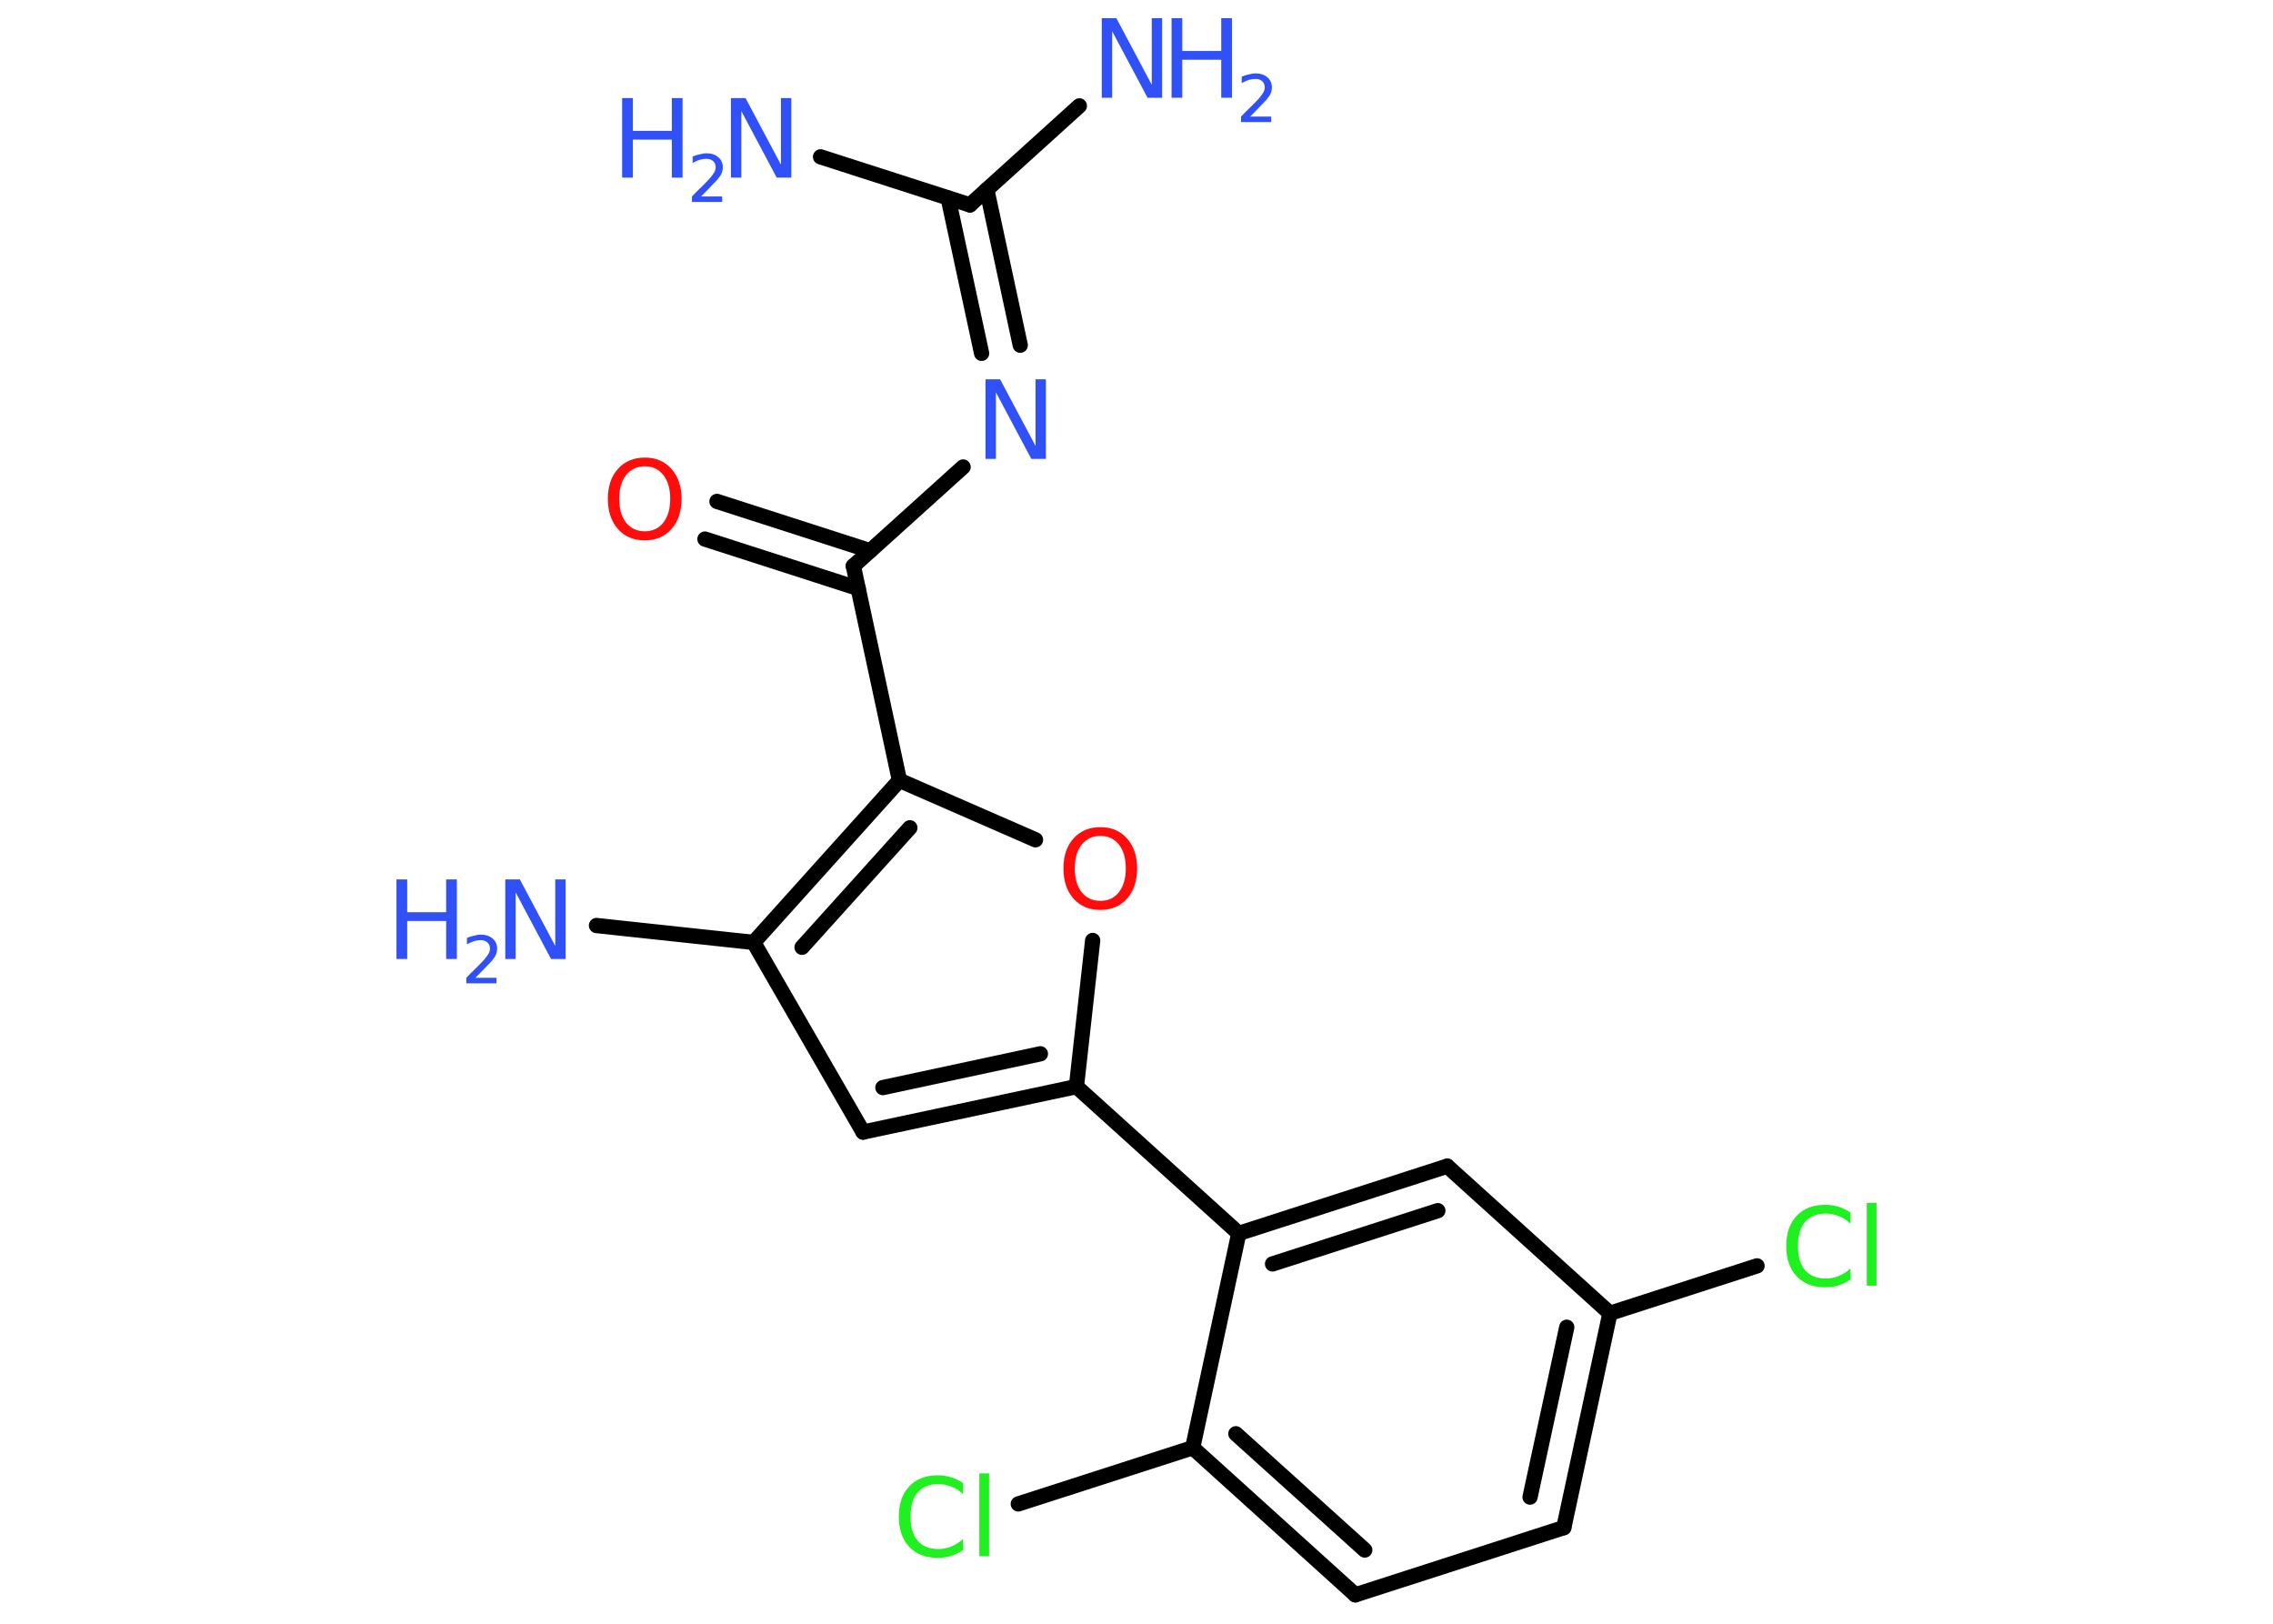 <?xml version='1.0' encoding='UTF-8'?>
<!DOCTYPE svg PUBLIC "-//W3C//DTD SVG 1.1//EN" "http://www.w3.org/Graphics/SVG/1.1/DTD/svg11.dtd">
<svg version='1.2' xmlns='http://www.w3.org/2000/svg' xmlns:xlink='http://www.w3.org/1999/xlink' width='70.0mm' height='50.0mm' viewBox='0 0 70.0 50.0'>
  <desc>Generated by the Chemistry Development Kit (http://github.com/cdk)</desc>
  <g stroke-linecap='round' stroke-linejoin='round' stroke='#000000' stroke-width='.47' fill='#3050F8'>
    <rect x='.0' y='.0' width='70.0' height='50.0' fill='#FFFFFF' stroke='none'/>
    <g id='mol1' class='mol'>
      <line id='mol1bnd1' class='bond' x1='33.24' y1='3.26' x2='29.87' y2='6.31'/>
      <line id='mol1bnd2' class='bond' x1='29.87' y1='6.31' x2='25.27' y2='4.83'/>
      <g id='mol1bnd3' class='bond'>
        <line x1='30.39' y1='5.84' x2='31.42' y2='10.63'/>
        <line x1='29.2' y1='6.1' x2='30.23' y2='10.88'/>
      </g>
      <line id='mol1bnd4' class='bond' x1='29.66' y1='14.38' x2='26.28' y2='17.43'/>
      <g id='mol1bnd5' class='bond'>
        <line x1='26.43' y1='18.12' x2='21.71' y2='16.6'/>
        <line x1='26.8' y1='16.96' x2='22.08' y2='15.44'/>
      </g>
      <line id='mol1bnd6' class='bond' x1='26.28' y1='17.43' x2='27.7' y2='24.03'/>
      <line id='mol1bnd7' class='bond' x1='27.7' y1='24.03' x2='31.89' y2='25.86'/>
      <line id='mol1bnd8' class='bond' x1='33.65' y1='28.96' x2='33.15' y2='33.46'/>
      <line id='mol1bnd9' class='bond' x1='33.15' y1='33.46' x2='38.15' y2='37.98'/>
      <g id='mol1bnd10' class='bond'>
        <line x1='44.57' y1='35.91' x2='38.15' y2='37.98'/>
        <line x1='44.28' y1='37.28' x2='39.19' y2='38.92'/>
      </g>
      <line id='mol1bnd11' class='bond' x1='44.57' y1='35.91' x2='49.58' y2='40.44'/>
      <line id='mol1bnd12' class='bond' x1='49.58' y1='40.44' x2='54.11' y2='38.98'/>
      <g id='mol1bnd13' class='bond'>
        <line x1='48.16' y1='47.04' x2='49.58' y2='40.44'/>
        <line x1='47.12' y1='46.1' x2='48.25' y2='40.87'/>
      </g>
      <line id='mol1bnd14' class='bond' x1='48.16' y1='47.04' x2='41.74' y2='49.11'/>
      <g id='mol1bnd15' class='bond'>
        <line x1='36.73' y1='44.58' x2='41.74' y2='49.11'/>
        <line x1='38.06' y1='44.15' x2='42.03' y2='47.73'/>
      </g>
      <line id='mol1bnd16' class='bond' x1='38.15' y1='37.98' x2='36.73' y2='44.58'/>
      <line id='mol1bnd17' class='bond' x1='36.73' y1='44.58' x2='31.36' y2='46.31'/>
      <g id='mol1bnd18' class='bond'>
        <line x1='26.58' y1='34.86' x2='33.15' y2='33.46'/>
        <line x1='27.19' y1='33.49' x2='32.04' y2='32.45'/>
      </g>
      <line id='mol1bnd19' class='bond' x1='26.58' y1='34.86' x2='23.21' y2='29.02'/>
      <g id='mol1bnd20' class='bond'>
        <line x1='27.7' y1='24.03' x2='23.21' y2='29.02'/>
        <line x1='28.02' y1='25.49' x2='24.7' y2='29.17'/>
      </g>
      <line id='mol1bnd21' class='bond' x1='23.21' y1='29.02' x2='18.37' y2='28.5'/>
      <g id='mol1atm1' class='atom'>
        <path d='M33.94 .56h.44l1.09 2.05v-2.05h.32v2.45h-.45l-1.09 -2.05v2.05h-.32v-2.45z' stroke='none'/>
        <path d='M36.08 .56h.33v1.01h1.2v-1.01h.33v2.45h-.33v-1.17h-1.2v1.17h-.33v-2.45z' stroke='none'/>
        <path d='M38.46 3.59h.69v.17h-.93v-.17q.11 -.12 .31 -.31q.2 -.2 .25 -.26q.09 -.11 .13 -.18q.04 -.08 .04 -.15q.0 -.12 -.08 -.19q-.08 -.07 -.21 -.07q-.09 .0 -.2 .03q-.1 .03 -.22 .1v-.2q.12 -.05 .23 -.07q.1 -.03 .19 -.03q.23 .0 .37 .12q.14 .12 .14 .31q.0 .09 -.03 .17q-.03 .08 -.12 .19q-.02 .03 -.16 .17q-.13 .14 -.37 .38z' stroke='none'/>
      </g>
      <g id='mol1atm3' class='atom'>
        <path d='M22.52 3.02h.44l1.09 2.05v-2.05h.32v2.45h-.45l-1.09 -2.05v2.05h-.32v-2.45z' stroke='none'/>
        <path d='M19.16 3.02h.33v1.01h1.2v-1.01h.33v2.45h-.33v-1.17h-1.2v1.17h-.33v-2.45z' stroke='none'/>
        <path d='M21.55 6.05h.69v.17h-.93v-.17q.11 -.12 .31 -.31q.2 -.2 .25 -.26q.09 -.11 .13 -.18q.04 -.08 .04 -.15q.0 -.12 -.08 -.19q-.08 -.07 -.21 -.07q-.09 .0 -.2 .03q-.1 .03 -.22 .1v-.2q.12 -.05 .23 -.07q.1 -.03 .19 -.03q.23 .0 .37 .12q.14 .12 .14 .31q.0 .09 -.03 .17q-.03 .08 -.12 .19q-.02 .03 -.16 .17q-.13 .14 -.37 .38z' stroke='none'/>
      </g>
      <path id='mol1atm4' class='atom' d='M30.36 11.68h.44l1.09 2.05v-2.05h.32v2.45h-.45l-1.09 -2.05v2.05h-.32v-2.45z' stroke='none'/>
      <path id='mol1atm6' class='atom' d='M19.86 14.36q-.36 .0 -.58 .27q-.21 .27 -.21 .73q.0 .46 .21 .73q.21 .27 .58 .27q.36 .0 .57 -.27q.21 -.27 .21 -.73q.0 -.46 -.21 -.73q-.21 -.27 -.57 -.27zM19.86 14.09q.51 .0 .82 .35q.31 .35 .31 .92q.0 .58 -.31 .93q-.31 .35 -.82 .35q-.52 .0 -.83 -.35q-.31 -.35 -.31 -.93q.0 -.58 .31 -.92q.31 -.35 .83 -.35z' stroke='none' fill='#FF0D0D'/>
      <path id='mol1atm8' class='atom' d='M33.89 25.74q-.36 .0 -.58 .27q-.21 .27 -.21 .73q.0 .46 .21 .73q.21 .27 .58 .27q.36 .0 .57 -.27q.21 -.27 .21 -.73q.0 -.46 -.21 -.73q-.21 -.27 -.57 -.27zM33.89 25.47q.51 .0 .82 .35q.31 .35 .31 .92q.0 .58 -.31 .93q-.31 .35 -.82 .35q-.52 .0 -.83 -.35q-.31 -.35 -.31 -.93q.0 -.58 .31 -.92q.31 -.35 .83 -.35z' stroke='none' fill='#FF0D0D'/>
      <path id='mol1atm13' class='atom' d='M56.99 37.33v.35q-.17 -.16 -.36 -.23q-.19 -.08 -.4 -.08q-.42 .0 -.64 .26q-.22 .26 -.22 .74q.0 .48 .22 .74q.22 .26 .64 .26q.21 .0 .4 -.08q.19 -.08 .36 -.23v.34q-.17 .12 -.37 .18q-.19 .06 -.41 .06q-.56 .0 -.88 -.34q-.32 -.34 -.32 -.93q.0 -.59 .32 -.93q.32 -.34 .88 -.34q.22 .0 .41 .06q.2 .06 .37 .18zM57.49 37.04h.3v2.55h-.3v-2.55z' stroke='none' fill='#1FF01F'/>
      <path id='mol1atm17' class='atom' d='M29.66 45.66v.35q-.17 -.16 -.36 -.23q-.19 -.08 -.4 -.08q-.42 .0 -.64 .26q-.22 .26 -.22 .74q.0 .48 .22 .74q.22 .26 .64 .26q.21 .0 .4 -.08q.19 -.08 .36 -.23v.34q-.17 .12 -.37 .18q-.19 .06 -.41 .06q-.56 .0 -.88 -.34q-.32 -.34 -.32 -.93q.0 -.59 .32 -.93q.32 -.34 .88 -.34q.22 .0 .41 .06q.2 .06 .37 .18zM30.16 45.37h.3v2.55h-.3v-2.55z' stroke='none' fill='#1FF01F'/>
      <g id='mol1atm20' class='atom'>
        <path d='M15.57 27.08h.44l1.09 2.05v-2.05h.32v2.45h-.45l-1.09 -2.05v2.05h-.32v-2.45z' stroke='none'/>
        <path d='M12.21 27.08h.33v1.01h1.2v-1.01h.33v2.45h-.33v-1.17h-1.2v1.17h-.33v-2.45z' stroke='none'/>
        <path d='M14.6 30.11h.69v.17h-.93v-.17q.11 -.12 .31 -.31q.2 -.2 .25 -.26q.09 -.11 .13 -.18q.04 -.08 .04 -.15q.0 -.12 -.08 -.19q-.08 -.07 -.21 -.07q-.09 .0 -.2 .03q-.1 .03 -.22 .1v-.2q.12 -.05 .23 -.07q.1 -.03 .19 -.03q.23 .0 .37 .12q.14 .12 .14 .31q.0 .09 -.03 .17q-.03 .08 -.12 .19q-.02 .03 -.16 .17q-.13 .14 -.37 .38z' stroke='none'/>
      </g>
    </g>
  </g>
</svg>
